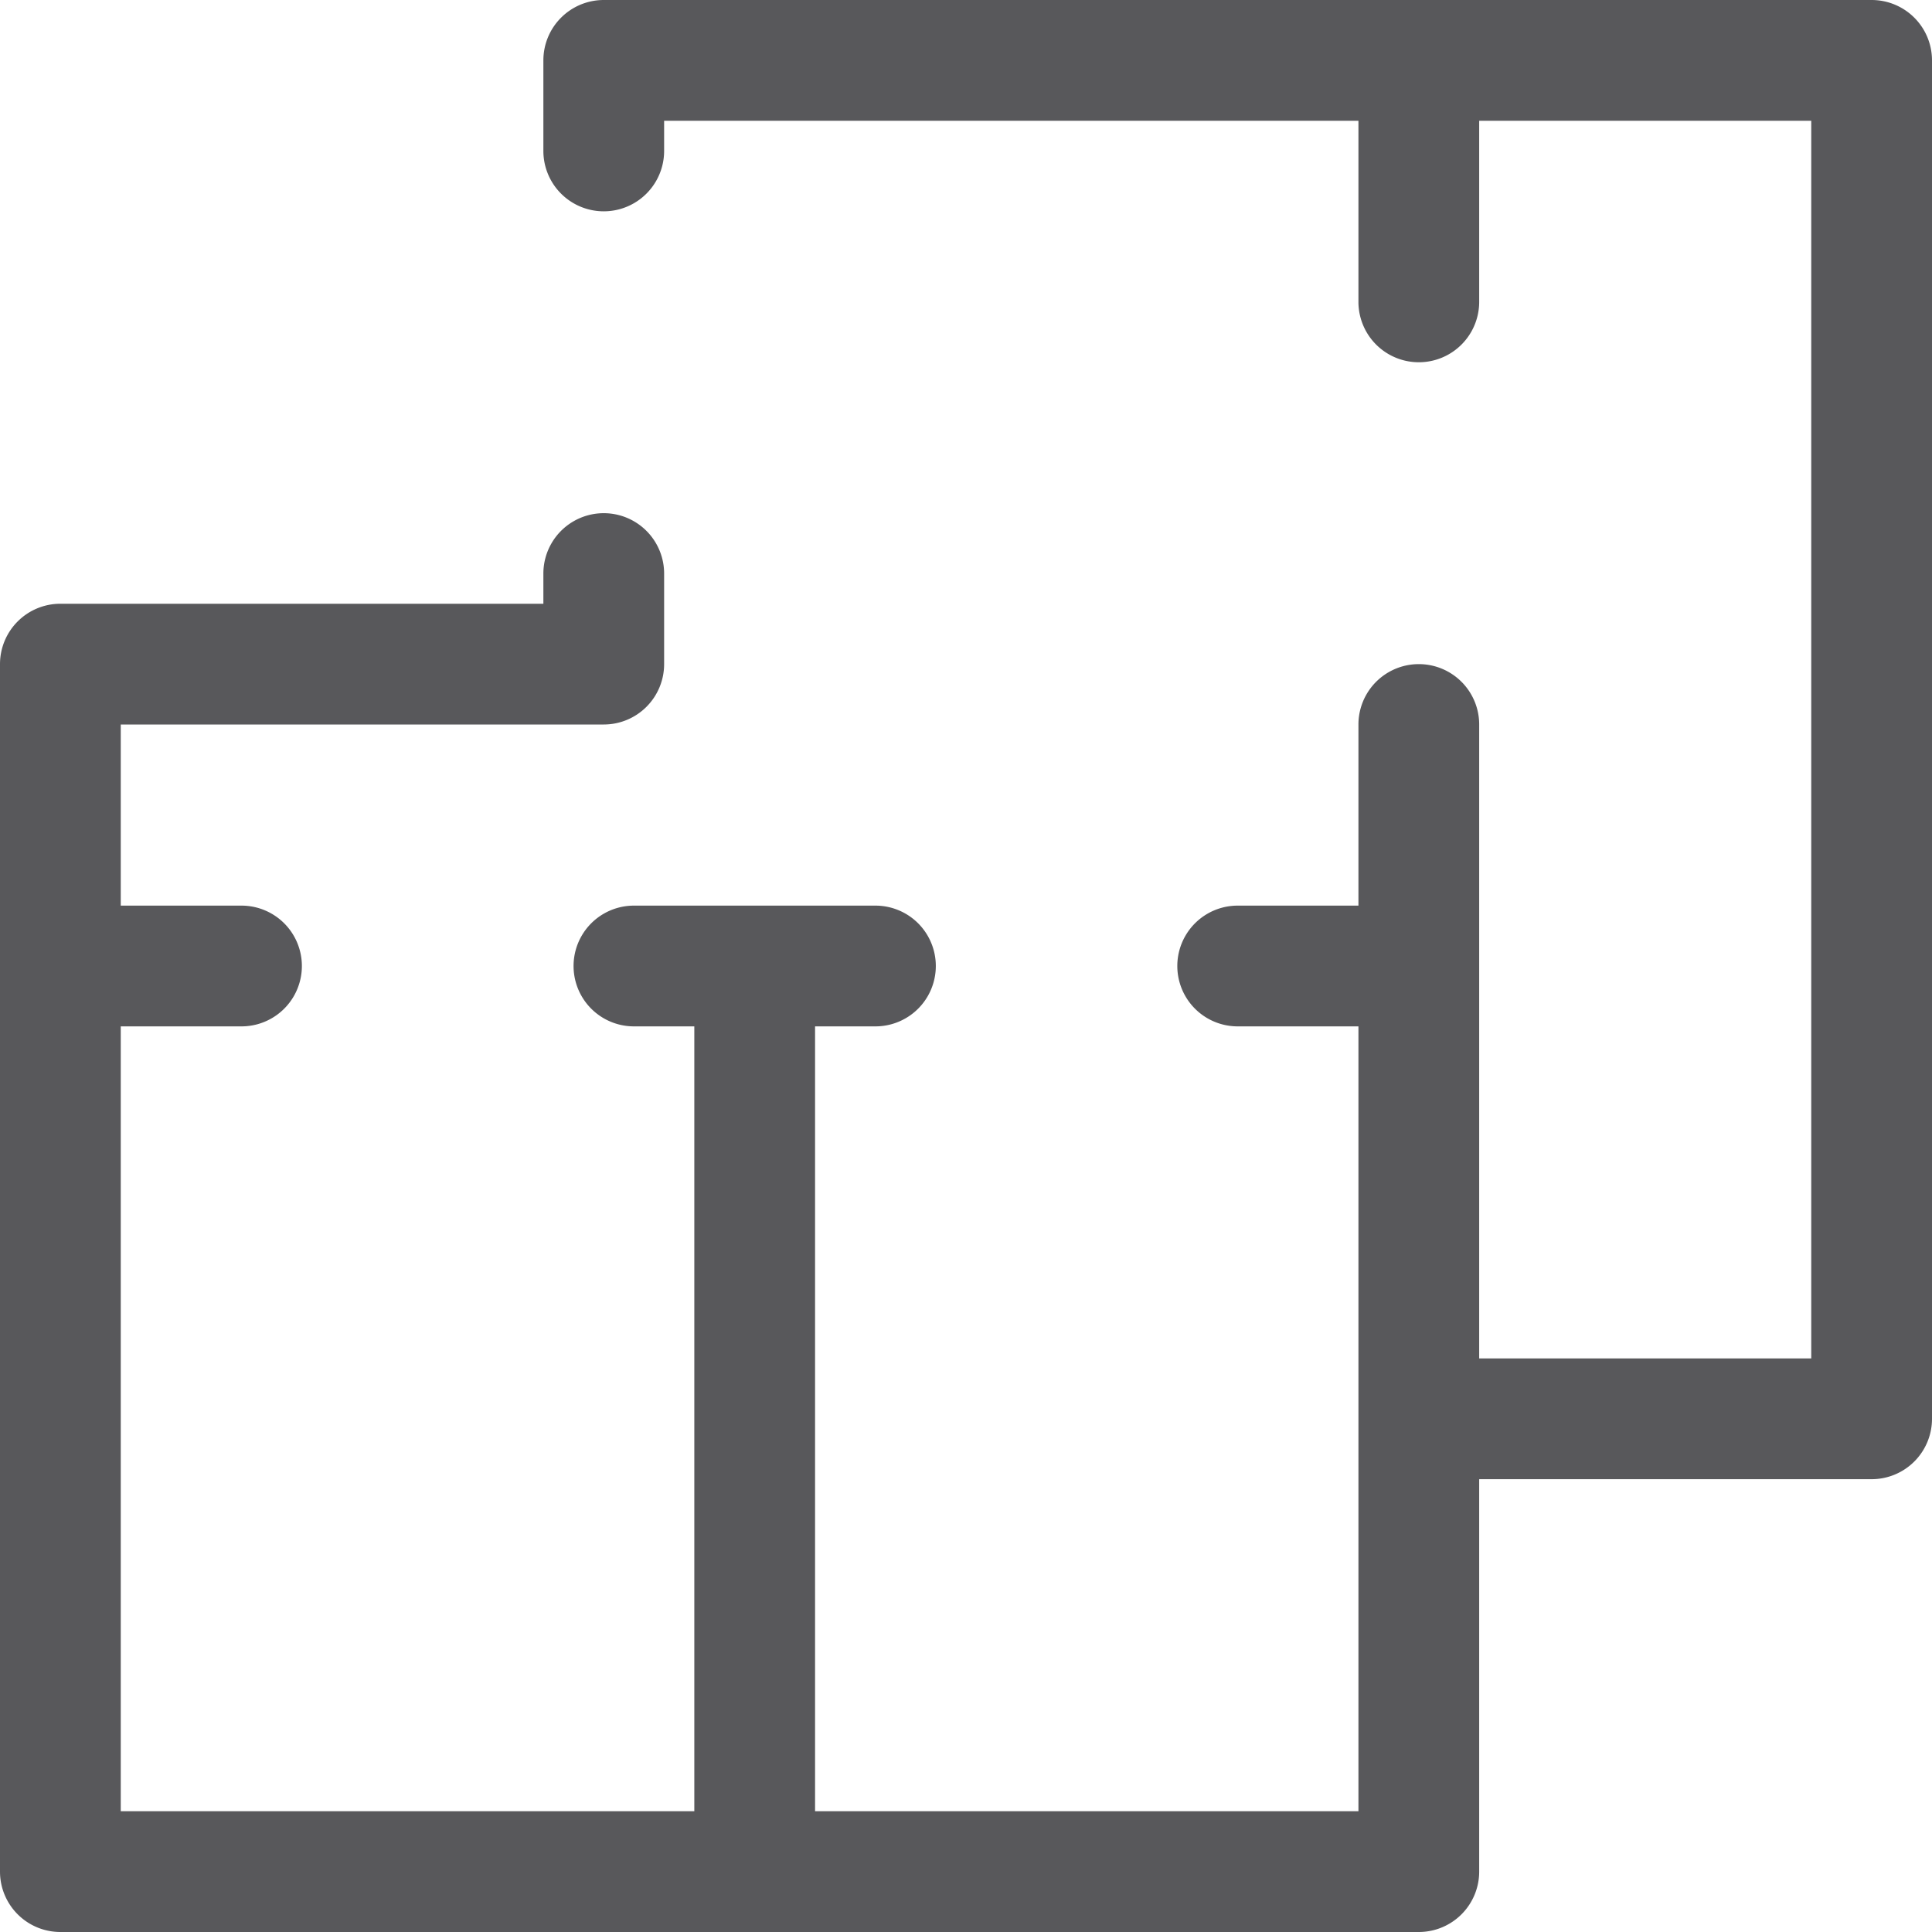 <svg id="real_estate" data-name="real estate" xmlns="http://www.w3.org/2000/svg" viewBox="0 0 64 64"><defs><style>.cls-1{fill:#58585b;}</style></defs><title>size</title><path class="cls-1" d="M283.3,156.93h-42a2,2,0,0,0-2,2v3a2,2,0,1,0,4,0v-1h23v6a2,2,0,1,0,4,0v-6h11v41h-11v-21a2,2,0,1,0-4,0v6h-4a2,2,0,0,0,0,4h4v26h-18v-26h2a2,2,0,0,0,0-4h-8a2,2,0,0,0,0,4h2v26h-19v-26h4a2,2,0,0,0,0-4h-4v-6h16a2,2,0,0,0,2-2v-3a2,2,0,1,0-4,0v1h-16a2,2,0,0,0-2,2v40a2,2,0,0,0,2,2h45a2,2,0,0,0,2-2v-13h13a2,2,0,0,0,2-2v-45A2,2,0,0,0,283.3,156.93Z" transform="translate(-221.3 -156.93)"/></svg>